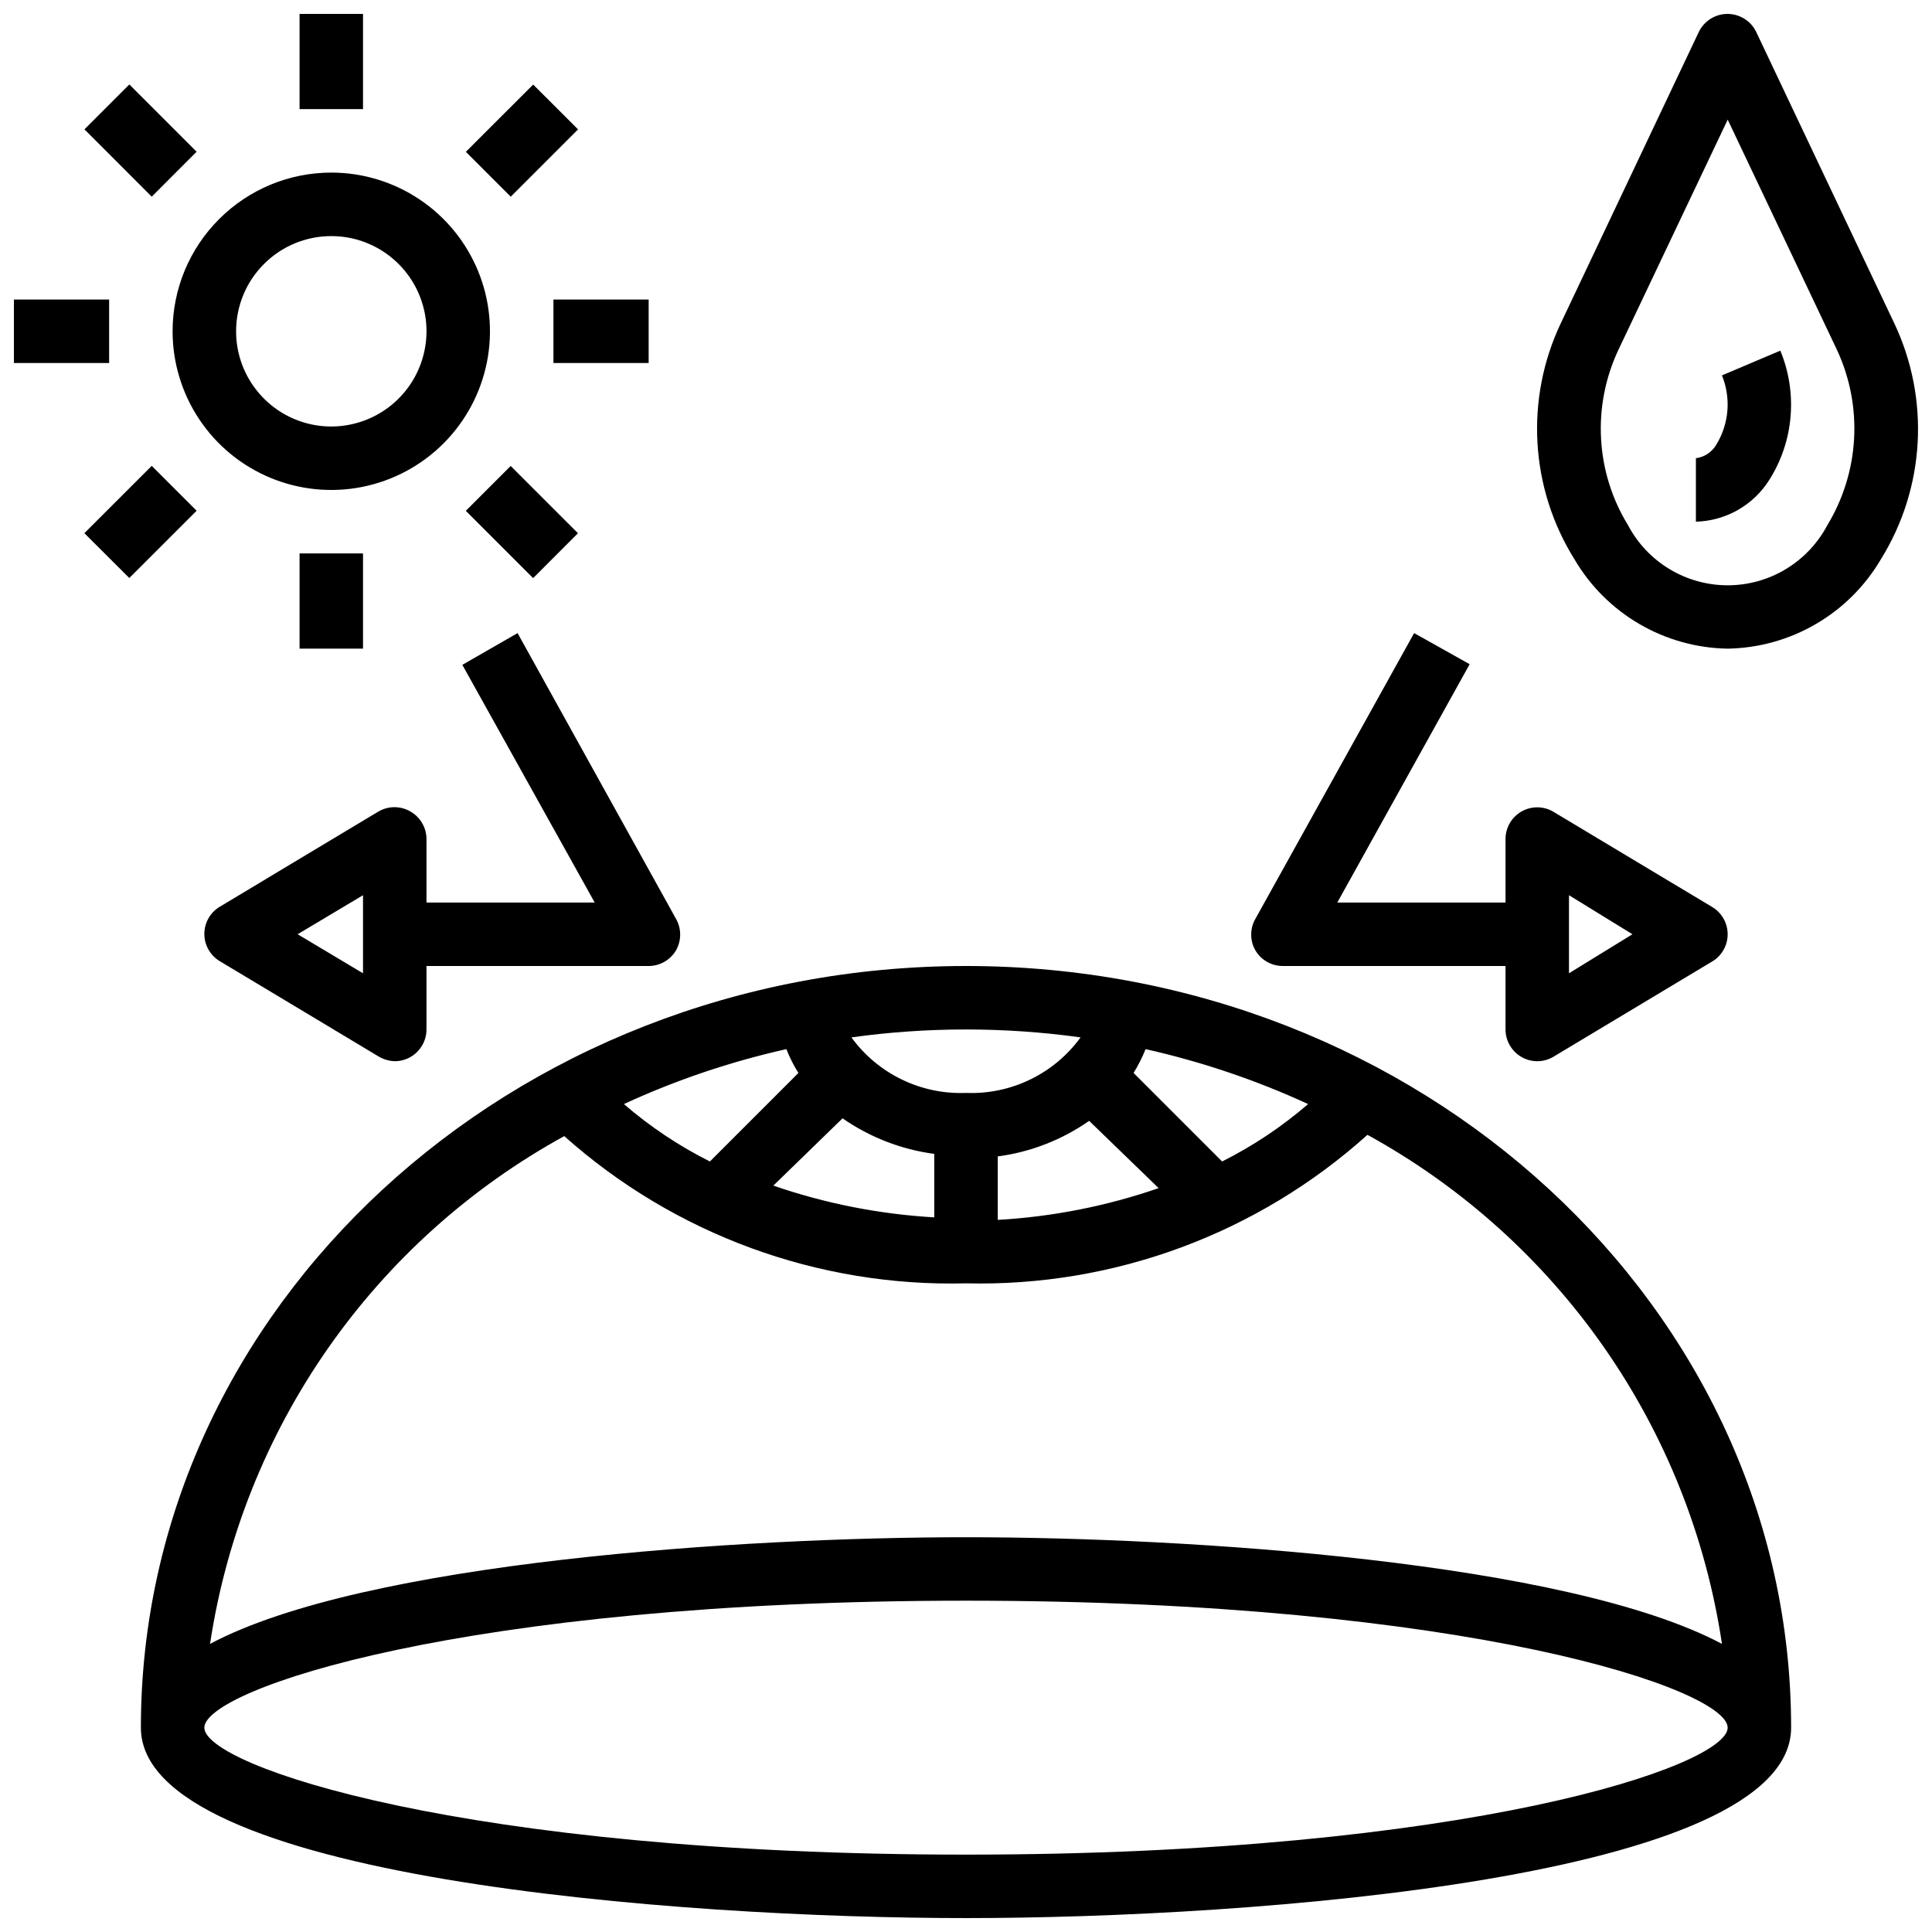 <svg width="39" height="39" viewBox="0 0 39 39" fill="none" xmlns="http://www.w3.org/2000/svg">
<path d="M34.876 13.094C35.503 13.083 36.117 12.912 36.659 12.595C37.201 12.279 37.652 11.828 37.97 11.287C38.409 10.579 38.663 9.773 38.71 8.942C38.757 8.11 38.595 7.28 38.239 6.527L35.452 0.646C35.4 0.537 35.318 0.445 35.216 0.381C35.114 0.316 34.996 0.282 34.876 0.281C34.754 0.28 34.634 0.314 34.531 0.379C34.428 0.444 34.345 0.536 34.292 0.646L31.506 6.527C31.149 7.28 30.988 8.111 31.036 8.942C31.084 9.774 31.34 10.58 31.781 11.287C32.098 11.829 32.55 12.28 33.092 12.596C33.633 12.912 34.248 13.084 34.876 13.094ZM32.665 7.072L34.876 2.415L37.086 7.072C37.344 7.631 37.462 8.246 37.427 8.862C37.392 9.477 37.207 10.075 36.887 10.602C36.694 10.968 36.404 11.274 36.05 11.488C35.696 11.702 35.289 11.815 34.876 11.815C34.462 11.815 34.055 11.702 33.701 11.488C33.346 11.274 33.057 10.968 32.864 10.602C32.541 10.076 32.354 9.478 32.32 8.862C32.285 8.246 32.404 7.631 32.665 7.072Z" fill="black"/>
<path d="M35.721 9.679C35.962 9.295 36.108 8.858 36.145 8.405C36.183 7.953 36.112 7.498 35.938 7.078L34.76 7.578C34.851 7.802 34.889 8.045 34.87 8.286C34.851 8.527 34.776 8.761 34.651 8.968C34.608 9.044 34.548 9.109 34.476 9.158C34.404 9.207 34.321 9.238 34.234 9.25V10.531C34.533 10.523 34.825 10.441 35.085 10.293C35.344 10.144 35.563 9.933 35.721 9.679ZM3.484 6.688C3.484 7.321 3.672 7.94 4.024 8.467C4.376 8.994 4.876 9.404 5.462 9.647C6.047 9.889 6.691 9.953 7.312 9.829C7.934 9.705 8.504 9.4 8.952 8.952C9.4 8.504 9.705 7.934 9.829 7.312C9.953 6.691 9.889 6.047 9.647 5.462C9.404 4.876 8.994 4.376 8.467 4.024C7.94 3.672 7.321 3.484 6.688 3.484C5.838 3.484 5.023 3.822 4.423 4.423C3.822 5.023 3.484 5.838 3.484 6.688ZM6.688 4.766C7.068 4.766 7.439 4.878 7.755 5.09C8.071 5.301 8.318 5.601 8.463 5.952C8.609 6.303 8.647 6.69 8.572 7.062C8.498 7.435 8.315 7.778 8.046 8.046C7.778 8.315 7.435 8.498 7.062 8.572C6.69 8.647 6.303 8.609 5.952 8.463C5.601 8.318 5.301 8.071 5.09 7.755C4.878 7.439 4.766 7.068 4.766 6.688C4.766 6.178 4.968 5.689 5.329 5.329C5.689 4.968 6.178 4.766 6.688 4.766ZM6.047 11.172H7.328V13.094H6.047V11.172ZM6.047 0.281H7.328V2.203H6.047V0.281ZM0.281 6.047H2.203V7.328H0.281V6.047ZM11.172 6.047H13.094V7.328H11.172V6.047ZM1.703 10.763L3.063 9.404L3.969 10.31L2.61 11.668L1.703 10.763ZM9.404 3.065L10.763 1.707L11.669 2.612L10.31 3.971L9.404 3.065ZM1.705 2.611L2.611 1.705L3.969 3.063L3.063 3.97L1.705 2.611ZM9.403 10.312L10.309 9.406L11.667 10.764L10.762 11.67L9.403 10.312ZM2.844 34.875C2.844 37.918 13.734 38.719 19.5 38.719C25.266 38.719 36.156 37.918 36.156 34.875C36.156 26.399 28.687 19.5 19.5 19.5C10.313 19.5 2.844 26.399 2.844 34.875ZM15.874 21.178C15.94 21.346 16.021 21.507 16.117 21.659L14.33 23.446C13.706 23.133 13.123 22.744 12.594 22.287C13.645 21.802 14.745 21.431 15.874 21.178ZM17.008 22.575C17.559 22.958 18.194 23.204 18.859 23.293V24.574C17.752 24.51 16.66 24.295 15.611 23.933L17.008 22.575ZM34.875 34.875C34.875 35.644 29.641 37.438 19.5 37.438C9.359 37.438 4.125 35.644 4.125 34.875C4.125 34.106 9.352 32.312 19.5 32.312C29.648 32.312 34.875 34.106 34.875 34.875ZM34.76 33.184C31.633 31.524 23.984 31.031 19.5 31.031C15.016 31.031 7.36 31.524 4.24 33.184C4.564 31.041 5.377 29.001 6.617 27.223C7.857 25.445 9.49 23.977 11.39 22.934C13.617 24.92 16.517 25.983 19.5 25.906C22.485 25.978 25.384 24.905 27.604 22.908C29.508 23.954 31.144 25.425 32.386 27.208C33.627 28.99 34.439 31.035 34.76 33.184ZM23.126 21.178C24.255 21.432 25.355 21.803 26.406 22.287C25.877 22.744 25.294 23.133 24.67 23.446L22.883 21.659C22.976 21.506 23.058 21.345 23.126 21.178ZM23.389 23.984C22.34 24.346 21.248 24.562 20.141 24.625V23.344C20.804 23.256 21.437 23.01 21.986 22.626L23.389 23.984ZM19.5 22.062C19.052 22.08 18.607 21.987 18.203 21.791C17.8 21.596 17.451 21.304 17.187 20.941C18.722 20.728 20.278 20.728 21.813 20.941C21.549 21.304 21.2 21.596 20.797 21.791C20.393 21.987 19.948 22.08 19.5 22.062ZM10.448 12.78L9.333 13.421L12.005 18.219H8.609V16.938C8.609 16.824 8.579 16.713 8.521 16.615C8.464 16.517 8.382 16.436 8.283 16.38C8.185 16.324 8.075 16.294 7.962 16.294C7.85 16.294 7.739 16.324 7.642 16.38L4.439 18.302C4.343 18.359 4.264 18.439 4.209 18.536C4.154 18.633 4.125 18.742 4.125 18.853C4.125 18.964 4.154 19.073 4.209 19.17C4.264 19.267 4.343 19.347 4.439 19.404L7.642 21.326C7.741 21.385 7.853 21.418 7.969 21.422C8.079 21.422 8.187 21.393 8.283 21.339C8.382 21.283 8.464 21.202 8.521 21.104C8.579 21.006 8.609 20.895 8.609 20.781V19.5H13.094C13.205 19.5 13.314 19.471 13.411 19.416C13.507 19.361 13.588 19.282 13.645 19.186C13.701 19.089 13.73 18.978 13.73 18.866C13.73 18.753 13.701 18.643 13.645 18.546L10.448 12.78ZM7.328 19.647L6.008 18.859L7.328 18.071V19.647ZM28.546 12.78L25.343 18.546C25.286 18.643 25.257 18.753 25.257 18.866C25.257 18.978 25.286 19.089 25.343 19.186C25.4 19.284 25.483 19.364 25.582 19.419C25.681 19.474 25.793 19.502 25.906 19.5H30.391V20.781C30.391 20.895 30.421 21.006 30.479 21.104C30.536 21.202 30.618 21.283 30.717 21.339C30.813 21.393 30.921 21.422 31.031 21.422C31.146 21.422 31.259 21.391 31.358 21.332L34.561 19.41C34.657 19.354 34.736 19.273 34.791 19.176C34.846 19.08 34.875 18.971 34.875 18.859C34.875 18.748 34.846 18.639 34.791 18.542C34.736 18.446 34.657 18.365 34.561 18.308L31.358 16.387C31.261 16.329 31.15 16.298 31.037 16.297C30.924 16.296 30.812 16.325 30.714 16.381C30.616 16.437 30.534 16.518 30.477 16.616C30.421 16.713 30.391 16.824 30.391 16.938V18.219H26.995L29.667 13.408L28.546 12.78ZM31.672 18.071L32.953 18.859L31.672 19.647V18.071Z" fill="black"/>
</svg>
